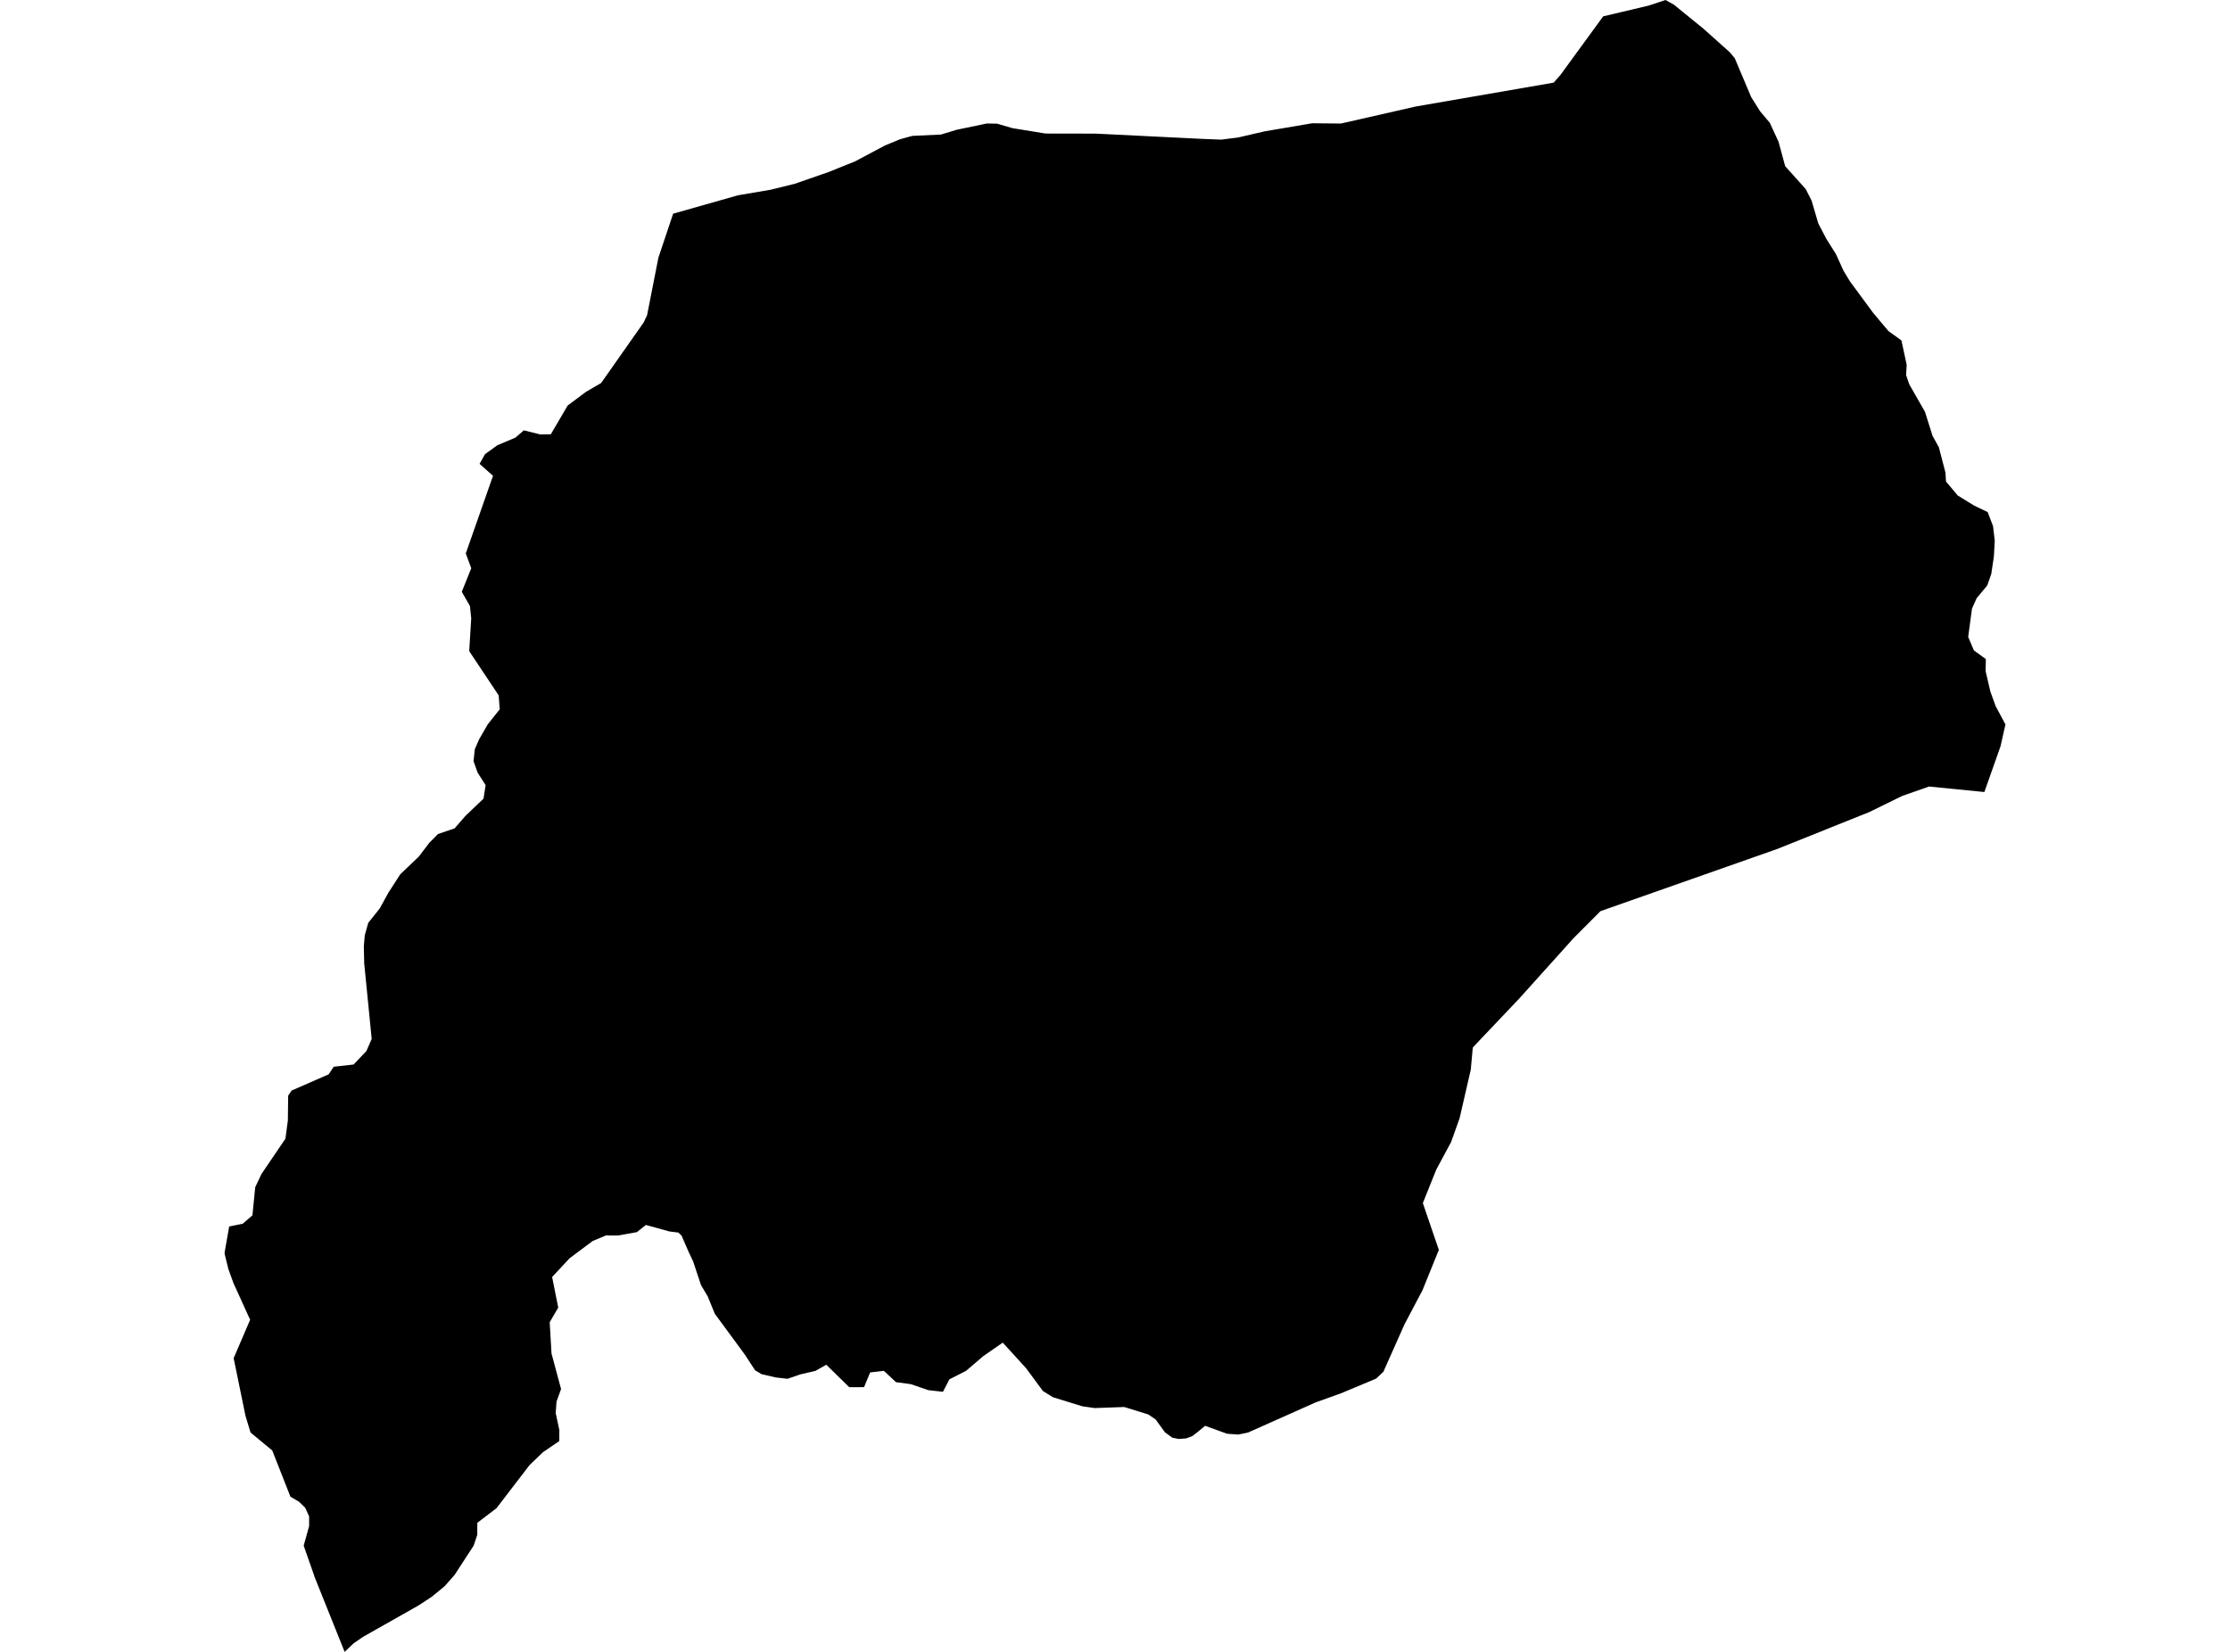 <?xml version='1.0'?>
<svg  baseProfile = 'tiny' width = '540' height = '400' stroke-linecap = 'round' stroke-linejoin = 'round' version='1.1' xmlns='http://www.w3.org/2000/svg'>
<path id='5020001001' title='5020001001'  d='M 480.519 191.788 467.125 190.46 460.637 192.73 452.703 196.617 430.423 205.557 387.564 220.632 381.033 227.184 367.843 241.842 356.665 253.619 356.611 253.983 356.151 259.026 353.453 270.76 351.387 276.542 347.8 283.212 344.545 291.328 348.431 302.698 348.196 303.201 344.47 312.409 340.123 320.642 334.984 332.184 333.228 333.833 324.727 337.388 318.603 339.582 302.222 346.884 299.855 347.377 297.136 347.184 291.825 345.257 290.123 346.67 288.742 347.741 287.275 348.298 285.509 348.448 283.881 348.137 282.093 346.831 279.845 343.726 278.057 342.505 272.243 340.707 265.08 340.964 262.093 340.535 254.973 338.34 252.554 336.842 248.453 331.296 242.821 325.118 238.089 328.394 233.935 331.949 229.898 334.004 228.346 337.024 224.813 336.627 220.541 335.171 216.965 334.69 214.031 331.949 210.712 332.334 209.234 335.899 205.648 335.91 200.091 330.471 197.436 331.97 193.796 332.805 190.691 333.876 187.832 333.544 184.406 332.752 182.843 331.809 180.337 327.976 173.1 318.137 171.365 313.908 169.748 311.188 167.864 305.514 166.74 303.116 165.048 299.218 164.288 298.469 162.125 298.201 156.397 296.627 154.224 298.362 149.631 299.176 146.729 299.165 143.528 300.503 140.08 303.073 137.907 304.711 133.699 309.229 135.177 316.627 133.11 320.182 133.549 327.752 135.862 336.349 134.759 339.422 134.566 342.195 135.444 346.263 135.434 348.951 131.472 351.649 128.239 354.764 120.23 365.203 115.584 368.747 115.573 371.66 114.695 374.283 110.07 381.381 107.661 384.111 104.524 386.681 101.354 388.758 87.918 396.36 85.616 397.944 83.453 400 76.151 381.788 76.022 381.37 73.539 374.272 74.855 369.561 74.855 367.195 73.903 365.086 72.393 363.64 70.327 362.42 65.926 351.231 60.669 346.884 59.438 342.816 56.579 328.876 60.573 319.582 56.536 310.717 55.294 307.281 54.374 303.522 54.427 303.073 55.498 296.991 58.774 296.328 61.13 294.283 61.804 287.473 63.324 284.272 69.117 275.739 69.706 271.338 69.781 265.321 70.626 264.069 79.588 260.15 80.808 258.308 85.626 257.773 88.731 254.507 90.005 251.574 88.196 233.287 88.1 229.186 88.335 226.456 89.17 223.469 91.954 219.979 94.031 216.199 96.933 211.702 101.419 207.42 103.978 204.058 106.065 201.959 110.08 200.589 112.682 197.591 117.082 193.394 117.596 190.128 115.658 187.088 114.673 184.336 114.963 181.467 116.012 179.036 118.121 175.385 121.012 171.756 120.755 168.383 113.624 157.677 114.106 149.711 113.796 146.745 111.825 143.298 114.117 137.602 112.789 134.026 119.384 115.214 116.13 112.323 117.446 109.979 120.434 107.816 124.781 105.985 126.858 104.208 130.84 105.203 133.378 105.161 137.468 98.191 141.933 94.861 145.562 92.752 155.883 78.062 156.697 76.306 159.427 62.42 163.003 51.745 178.699 47.291 186.622 45.942 192.414 44.518 200.691 41.638 207.05 39.079 207.115 39.047 214.299 35.225 218.003 33.704 220.327 33.062 220.969 32.901 227.875 32.58 231.622 31.435 232.693 31.21 237.586 30.193 238.956 29.904 241.429 29.946 241.451 29.946 245.155 31.028 253.153 32.334 265.219 32.355 265.273 32.355 265.53 32.366 290.883 33.619 295.691 33.812 299.706 33.308 299.738 33.308 306.258 31.799 317.736 29.85 324.684 29.914 324.727 29.914 324.898 29.872 342.875 25.782 376.044 20.043 376.215 20.011 377.843 18.18 388.121 4.09 388.217 3.961 388.421 3.908 399.16 1.37 403.292 0.011 403.314 0 405.337 1.135 412.479 6.938 418.892 12.677 419.47 13.373 420.08 14.111 424.063 23.533 426.215 26.949 428.56 29.732 430.68 34.336 432.286 40.246 437.254 45.771 438.688 48.587 440.294 54.079 442.211 57.762 444.588 61.552 446.408 65.557 447.939 68.094 453.635 75.824 457.307 80.182 460.434 82.43 461.708 88.33 461.569 90.835 462.339 93.084 466.14 99.722 467.971 105.546 469.502 108.308 471.097 114.454 471.226 116.595 474.063 119.979 478.046 122.43 481.322 124.004 482.618 127.398 483.035 130.921 482.821 134.786 482.19 139.004 481.215 141.767 478.656 144.85 477.521 147.377 476.601 154.229 477.982 157.495 480.883 159.604 480.819 162.516 481.986 167.505 483.271 171.039 485.626 175.418 484.427 180.717 480.519 191.788 Z' />
</svg>
